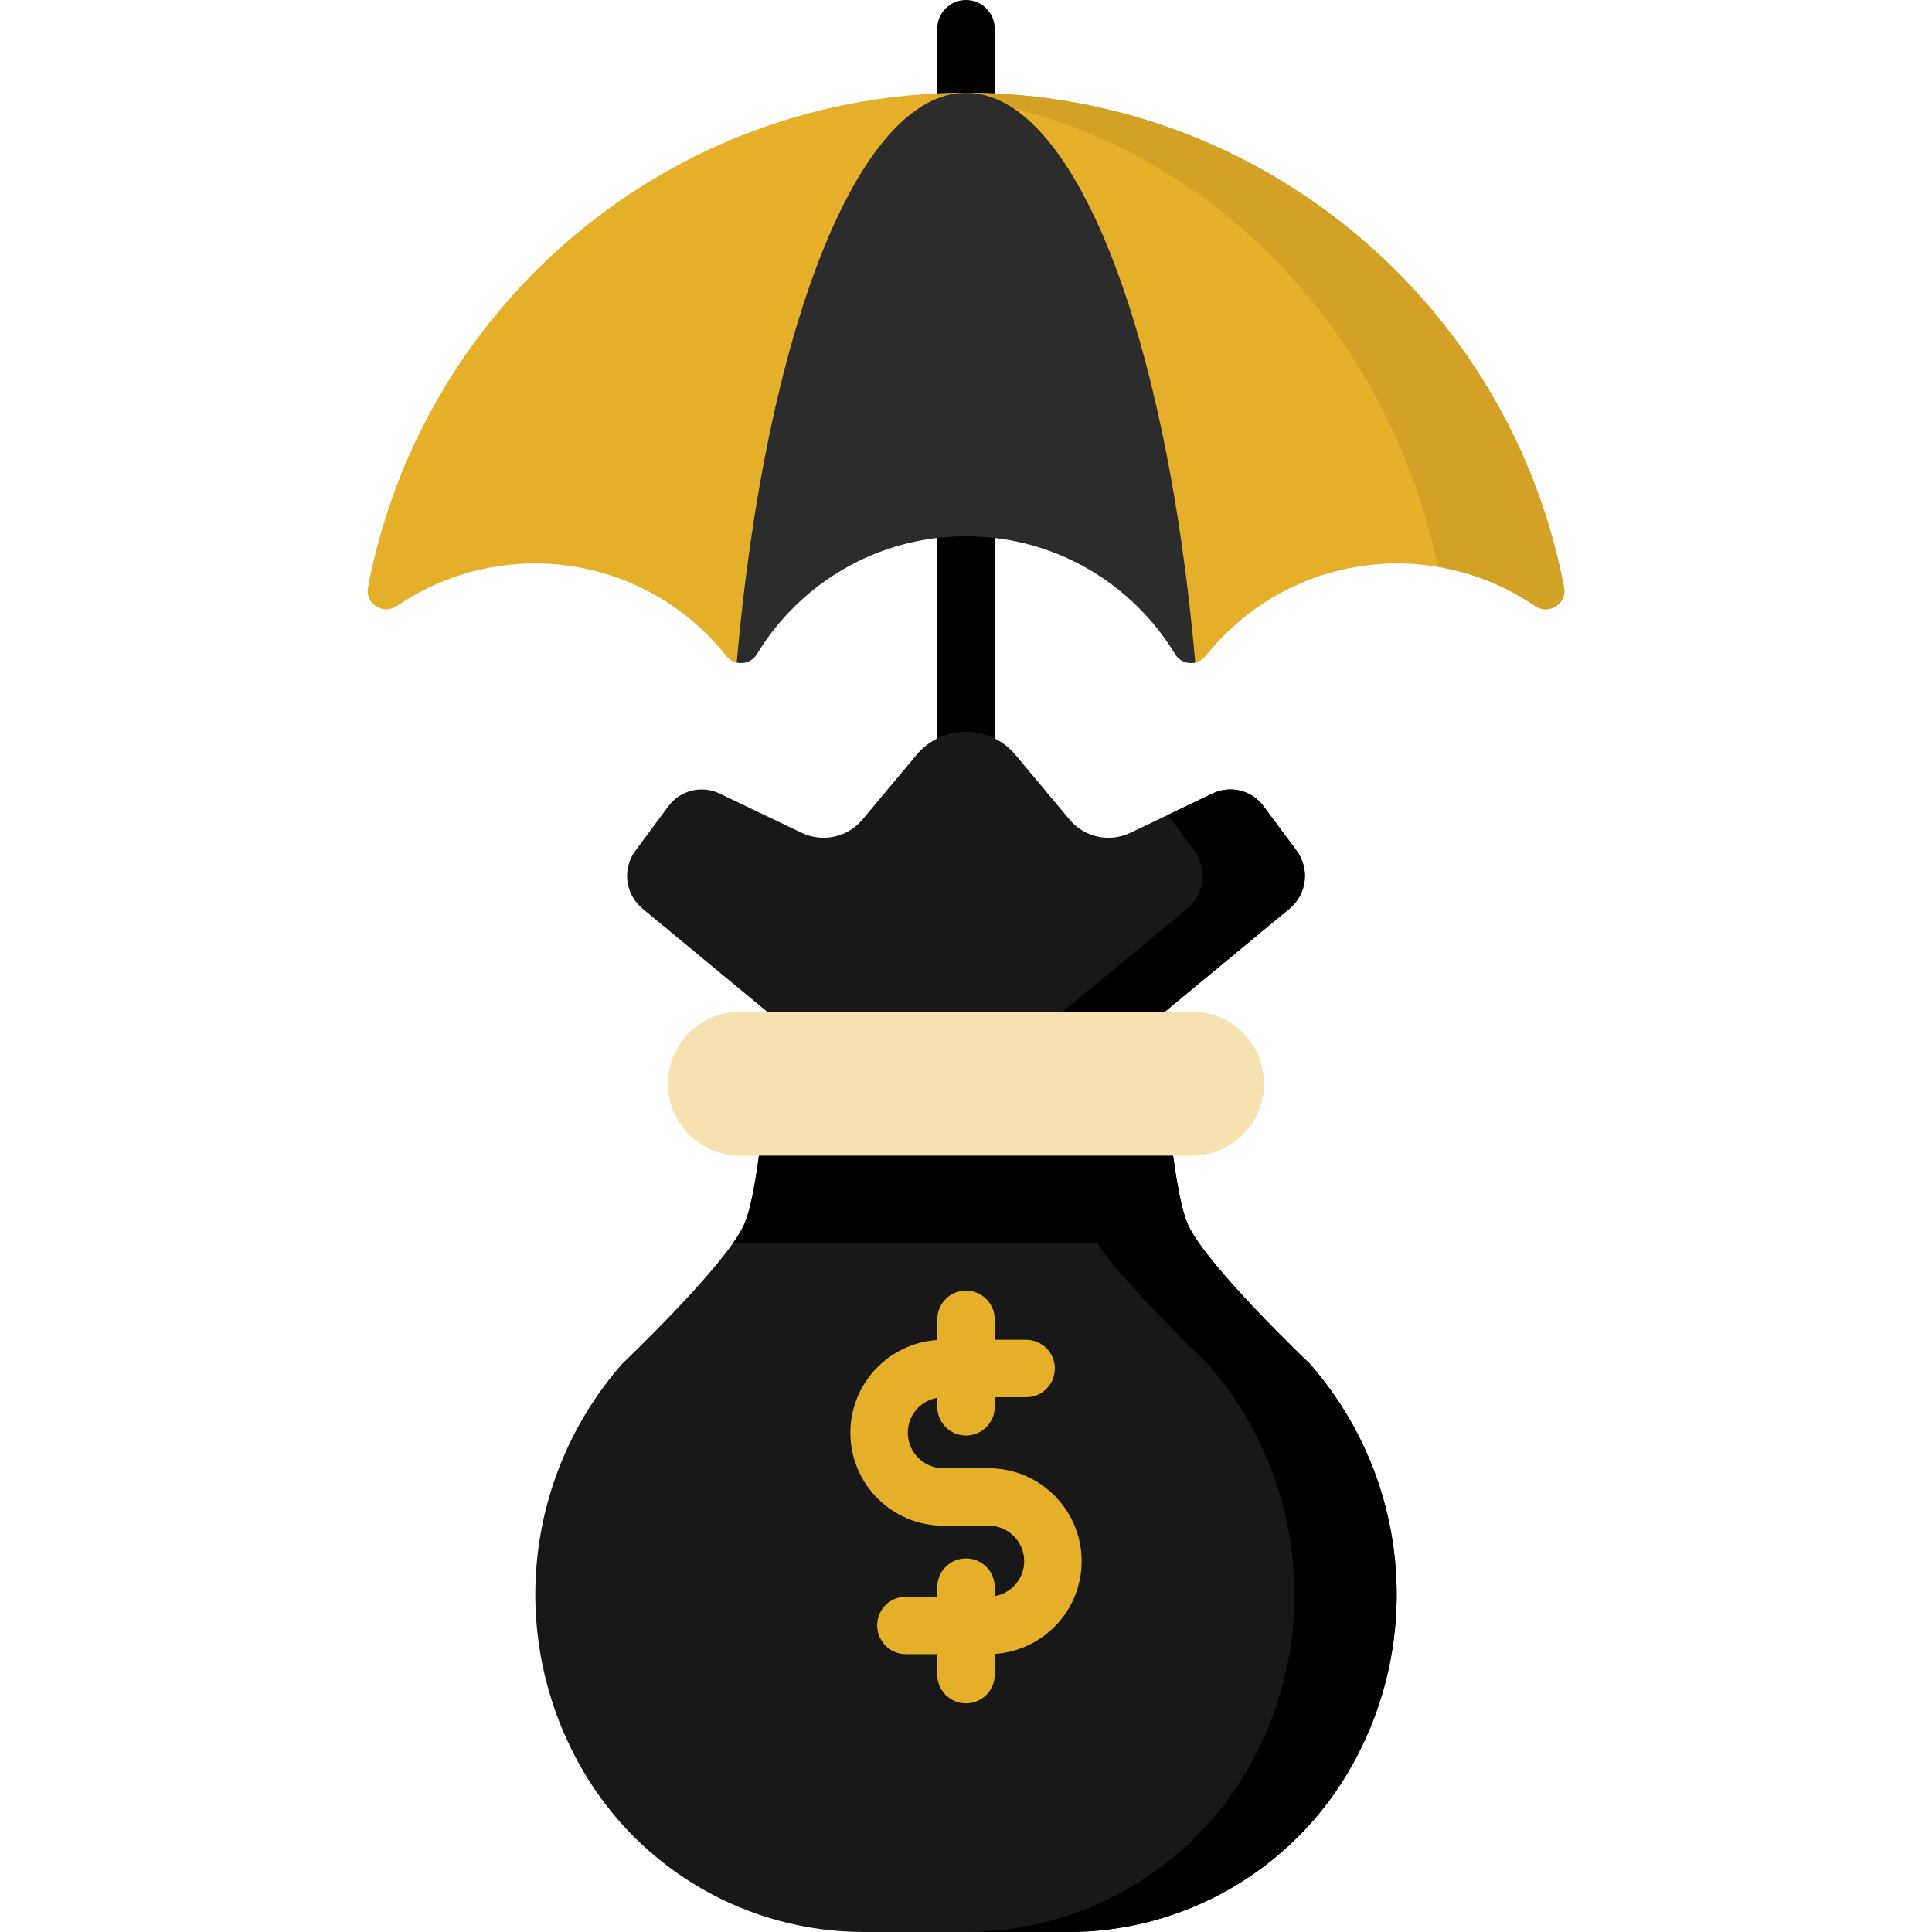 <?xml version="1.0" encoding="UTF-8"?>
<svg xmlns="http://www.w3.org/2000/svg" xmlns:xlink="http://www.w3.org/1999/xlink" xmlns:svgjs="http://svgjs.com/svgjs" version="1.1" width="512" height="512" x="0" y="0" viewBox="0 0 512 512" style="enable-background:new 0 0 512 512" xml:space="preserve" class="">
  <g>
    <g xmlns="http://www.w3.org/2000/svg">
      <path d="m256 216.994c-4.204 0-7.611-3.407-7.611-7.611v-201.772c0-4.204 3.407-7.611 7.611-7.611s7.612 3.407 7.612 7.611v201.771c0 4.205-3.408 7.612-7.612 7.612z" fill="#000000" data-original="#5d91b9" style="" class=""/>
      <path d="m414.482 155.685c.821 4.332-4.051 7.388-7.69 4.899-10.398-7.112-22.974-11.271-36.522-11.271-20.566 0-38.886 9.581-50.753 24.523-2.158 2.717-6.311 2.458-8.112-.507-11.363-18.71-31.921-41.211-55.404-41.211s-44.041 22.5-55.404 41.211c-1.801 2.965-5.954 3.224-8.112.507-11.868-14.942-30.187-24.523-50.753-24.523-13.548 0-26.124 4.158-36.522 11.271-3.639 2.489-8.511-.567-7.69-4.899 14.139-74.646 79.717-131.095 158.48-131.095s144.341 56.449 158.482 131.095z" fill="#e6af2a" data-original="#d97b7b" style="" class=""/>
      <path d="m414.482 155.685c-14.141-74.646-79.719-131.095-158.482-131.095-3.715 0-7.401.126-11.053.373 66.875 4.864 121.724 56.815 136.102 125.252 9.426 1.579 18.164 5.184 25.743 10.368 3.638 2.49 8.511-.566 7.69-4.898z" fill="#d4a127" data-original="#d16161" style="" class=""/>
      <path d="m195.234 175.583c1.981.465 4.179-.306 5.362-2.255 11.363-18.71 31.921-31.211 55.404-31.211s44.041 12.5 55.404 31.211c1.183 1.949 3.381 2.72 5.362 2.255-7.627-87.216-31.943-150.993-60.766-150.993s-53.139 63.777-60.766 150.993z" fill="#2c2c2c" data-original="#bed9fd" style="" class=""/>
      <path d="m314.924 324.794c-3.682-7.746-5.683-33.832-5.683-33.832h-106.482s-2.001 26.086-5.683 33.832c-5.225 10.993-32.141 36.57-32.141 36.57-26.299 29.924-30.536 73.305-10.522 107.752 15.424 26.548 43.809 42.884 74.512 42.884h54.149c30.703 0 59.088-16.336 74.512-42.884 20.013-34.446 15.777-77.828-10.522-107.752.001 0-26.914-25.577-32.14-36.57z" fill="#181818" data-original="#d09180" style="" class=""/>
      <path d="m197.076 324.794c-.645 1.356-1.622 2.935-2.835 4.66h123.518c-1.213-1.724-2.19-3.304-2.835-4.66-3.682-7.746-5.683-33.832-5.683-33.832h-106.482s-2.001 26.086-5.683 33.832z" fill="#000000" data-original="#c77e67" style="" class=""/>
      <path d="m343.6 225.422-8.746-11.788c-3.123-4.21-8.792-5.615-13.52-3.352l-21.765 10.417c-5.545 2.654-12.184 1.211-16.127-3.506l-14.336-17.149c-6.828-8.167-19.382-8.167-26.21 0l-14.336 17.149c-3.943 4.717-10.582 6.16-16.127 3.506l-21.765-10.417c-4.728-2.263-10.397-.857-13.52 3.352l-8.746 11.788c-3.566 4.806-2.746 11.562 1.866 15.376l44.727 36.986h82.013l44.727-36.986c4.611-3.814 5.431-10.57 1.865-15.376z" fill="#181818" data-original="#d09180" style="" class=""/>
      <path d="m347.065 361.364s-26.915-25.577-32.141-36.57c-3.682-7.746-5.683-33.832-5.683-33.832h-27.092s2.001 26.086 5.683 33.832c5.225 10.993 32.141 36.57 32.141 36.57 26.299 29.924 30.536 73.306 10.522 107.752-15.425 26.548-43.809 42.884-74.512 42.884h27.092c30.703 0 59.088-16.336 74.512-42.884 20.013-34.446 15.777-77.828-10.522-107.752z" fill="#000000" data-original="#c77e67" style="" class=""/>
      <path d="m343.6 225.422-8.746-11.788c-3.123-4.21-8.792-5.615-13.52-3.352l-11.851 5.672 7.025 9.468c3.566 4.806 2.746 11.562-1.866 15.376l-44.727 36.986h27.092l44.727-36.986c4.612-3.814 5.432-10.57 1.866-15.376z" fill="#000000" data-original="#c77e67" style="" class=""/>
      <path d="m177.025 287.186c0 10.535 8.541 19.076 19.076 19.076h119.798c10.535 0 19.076-8.541 19.076-19.076s-8.541-19.076-19.076-19.076h-119.798c-10.535 0-19.076 8.541-19.076 19.076z" fill="#f6e2b1" data-original="#eec06b" style="" class=""/>
      <path d="m286.644 413.73c0-13.583-11.05-24.632-24.632-24.632h-12.024c-5.188 0-9.409-4.221-9.409-9.409 0-4.642 3.382-8.5 7.81-9.263v2.391c0 4.205 3.408 7.612 7.612 7.612s7.612-3.407 7.612-7.612v-2.537h8.317c4.204 0 7.612-3.407 7.612-7.611s-3.408-7.611-7.612-7.611h-8.317v-5.426c0-4.204-3.408-7.612-7.612-7.612s-7.612 3.408-7.612 7.612v5.484c-12.839.828-23.033 11.53-23.033 24.575 0 13.583 11.05 24.632 24.632 24.632h12.024c5.188 0 9.409 4.221 9.409 9.409 0 4.642-3.382 8.5-7.81 9.263v-2.391c0-4.204-3.408-7.611-7.612-7.611s-7.612 3.407-7.612 7.611v2.537h-8.317c-4.204 0-7.612 3.407-7.612 7.611 0 4.205 3.408 7.612 7.612 7.612h8.317v5.426c0 4.204 3.408 7.611 7.612 7.611s7.612-3.407 7.612-7.611v-5.484c12.839-.828 23.033-11.531 23.033-24.576z" fill="#e6af2a" data-original="#766d78" style="" class=""/>
    </g>
  </g>
</svg>
